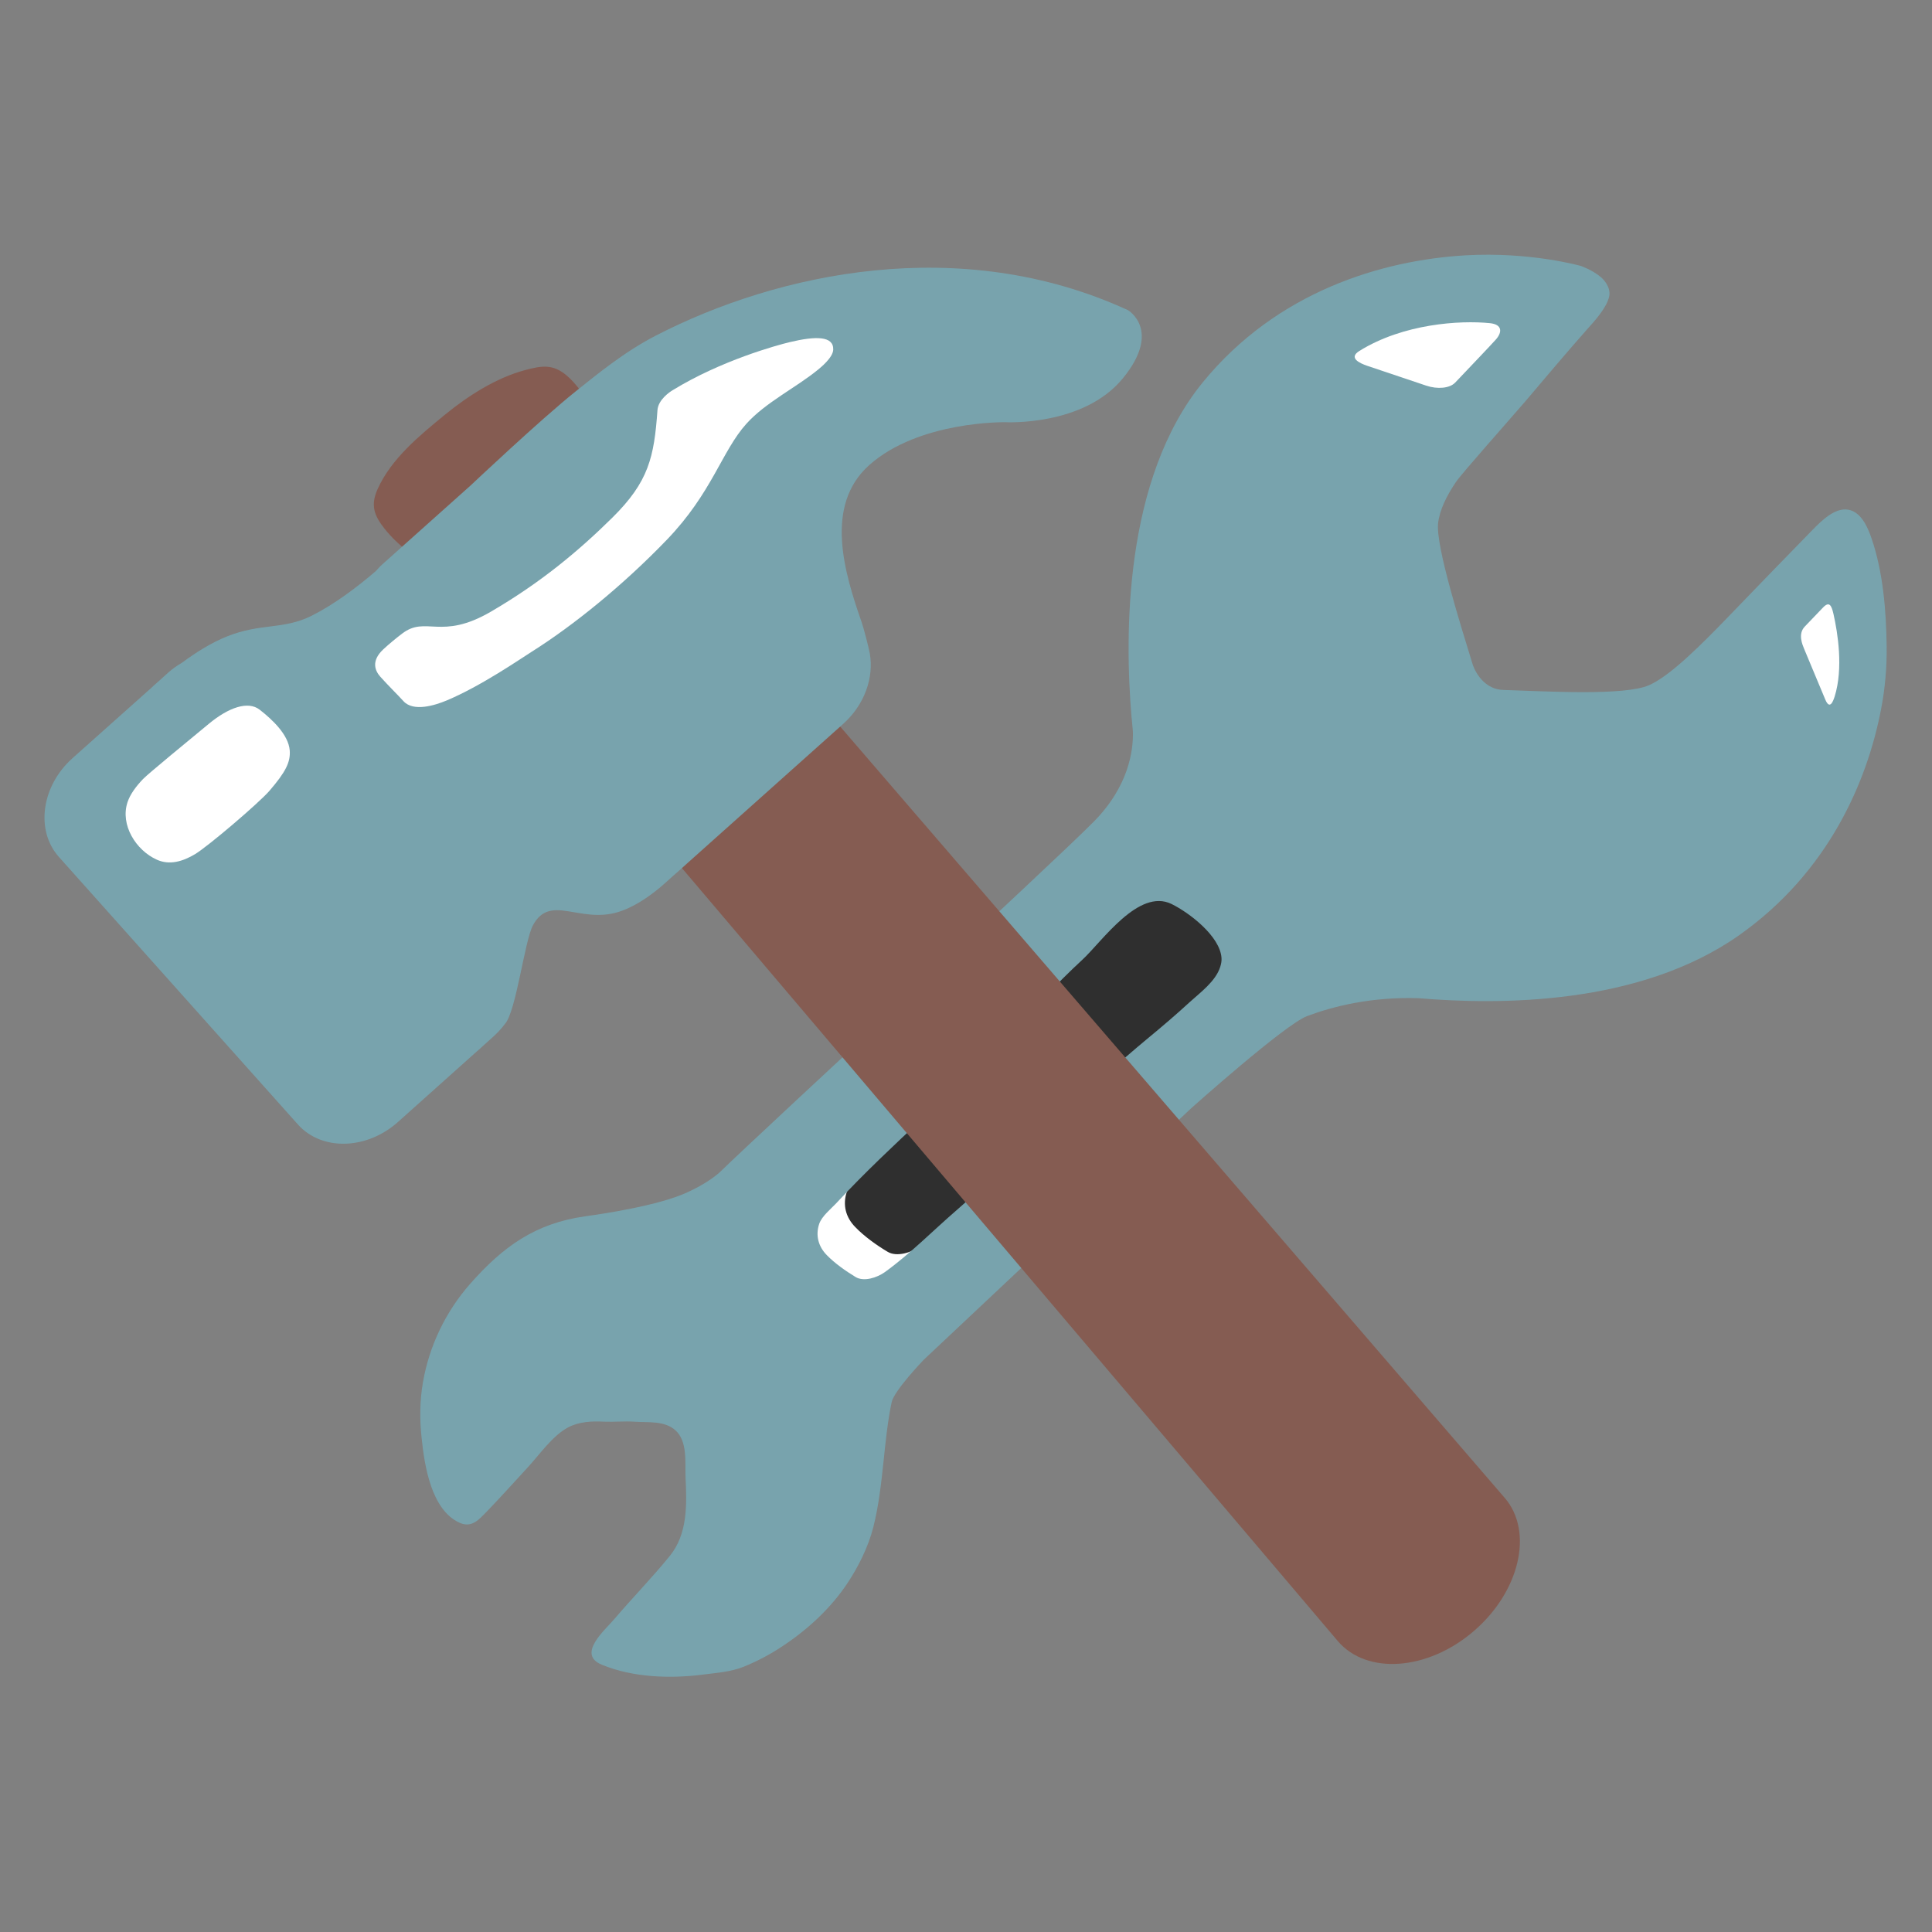 <?xml version="1.0" encoding="UTF-8" standalone="no"?>
<svg
   width="128"
   height="128"
   version="1.1"
   id="svg9"
   sodipodi:docname="emoji_u1f6e0.svg"
   inkscape:version="1.3 (0e150ed6c4, 2023-07-21)"
   xmlns:inkscape="http://www.inkscape.org/namespaces/inkscape"
   xmlns:sodipodi="http://sodipodi.sourceforge.net/DTD/sodipodi-0.dtd"
   xmlns="http://www.w3.org/2000/svg"
   xmlns:svg="http://www.w3.org/2000/svg">
  <rect width="100%" height="100%" fill="#808080" stroke="none"/>
  <defs
     id="defs9" />
  <sodipodi:namedview
     id="namedview9"
     pagecolor="#ffffff"
     bordercolor="#000000"
     borderopacity="0.25"
     inkscape:showpageshadow="2"
     inkscape:pageopacity="0.0"
     inkscape:pagecheckerboard="0"
     inkscape:deskcolor="#d1d1d1"
     inkscape:zoom="2.867097"
     inkscape:cx="64.00202"
     inkscape:cy="87.370604"
     inkscape:window-width="1366"
     inkscape:window-height="697"
     inkscape:window-x="-8"
     inkscape:window-y="-8"
     inkscape:window-maximized="1"
     inkscape:current-layer="svg9" />
  <g
     id="g14"
     transform="matrix(1.035,0,0,1.035,2.855,-2.272)"
     style="stroke-width:0.966">
    <g
       id="g13"
       transform="matrix(0,0.773,-0.773,0,130.055,108.767)"
       style="stroke-width:1.249">
      <path
         d="m -52.861,88.968 c -2.72,-2.55 -5.39,-5.14 -7.91,-7.87 -1.92,-2.07 -7.53,-5.9 -5.84,-9.35 0.93,-1.88 3.38,-5.08 5.64,-5.24 0.3,-0.02 0.6,0.03 0.95,0.13 1.52,0.49 2.67,2.08 3.71,3.21 a 96.73,96.73 0 0 1 3.74,4.33 c 2.48,3 4.87,6.06 7.43,9.01 2.92,3.38 5.85,6.75 8.77,10.13 1.91,2.21 4.1,4.36 5.81,6.73 0.5,0.71 0.92,1.95 0.45,2.72 -0.54,0.91 -1.28,1.94 -2.03,2.67 -0.8,0.79 -1.83,1.06 -2.9,0.71 -0.74,-0.24 -1.42,-1.13 -2.01,-1.66 -5.41,-5.01 -10.54,-10.53 -15.81,-15.52 z"
         fill="#ffffff"
         id="path10"
         style="stroke-width:1.249" />
      <path
         d="m -56.971,84.518 c -2.71,-2.55 -5.39,-5.13 -7.91,-7.87 -1.92,-2.07 -7.53,-5.9 -5.84,-9.35 0.93,-1.88 3.38,-5.08 5.64,-5.24 0.3,-0.02 0.6,0.02 0.95,0.13 1.52,0.49 2.67,2.08 3.71,3.21 1.29,1.4 2.53,2.85 3.75,4.33 2.48,3 4.87,6.07 7.43,9.01 2.92,3.38 5.85,6.76 8.77,10.13 1.92,2.21 4.1,4.36 5.81,6.73 0.5,0.71 0.92,1.95 0.45,2.72 -0.54,0.91 -1.28,1.94 -2.04,2.67 -0.8,0.79 -1.83,1.06 -2.9,0.71 -0.73,-0.24 -1.42,-1.13 -2.01,-1.66 -5.41,-5.01 -10.54,-10.53 -15.81,-15.52 z"
         fill="#2f2f2f"
         id="path11"
         style="stroke-width:1.249" />
      <path
         d="m 0.81,113.654 c -0.14,-1.111 -0.23,-2.369 -0.645,-3.398 -0.48,-1.189 -1.086,-2.323 -1.808,-3.382 -1.354,-2.02 -3.08,-3.874 -5.108,-5.226 -1.365,-0.909 -3.016,-1.736 -4.652,-2.151 -1.795,-0.455 -3.636,-0.653 -5.477,-0.851 -1.523,-0.157 -3.385,-0.346 -4.887,-0.673 -0.958,-0.211 -3.493,-2.646 -3.503,-2.656 L -46.091,73.177 c 0,0 -6.941,-7.759 -7.634,-9.6 -0.793,-2.106 -1.607,-5.28 -1.483,-9.221 0.562,-6.65 0.612,-18.275 -5.207,-26.546 -5.265,-7.476 -12.847,-10.638 -18.71,-11.763 -1.718,-0.335 -3.495,-0.49 -5.251,-0.464 -2.896,0.035 -6.116,0.296 -8.878,1.24 -0.914,0.306 -2.207,0.853 -2.404,1.924 -0.207,1.115 0.925,2.237 1.644,2.947 2.44,2.384 4.898,4.769 7.357,7.135 2.142,2.076 4.739,4.646 5.525,6.417 0.904,2.037 0.509,8.53 0.398,12.073 -0.06,1.916 -2.098,2.54 -2.098,2.54 -3.134,0.96 -9.759,3.058 -11.68,2.871 -1.1,-0.116 -2.33,-0.716 -3.472,-1.503 -0.682,-0.465 -5.082,-4.376 -6.633,-5.71 -1.947,-1.654 -3.887,-3.28 -5.937,-5.091 -0.677,-0.609 -1.829,-1.677 -2.782,-1.87 -0.773,-0.151 -1.427,0.507 -1.559,0.666 -0.61,0.696 -0.949,1.68 -0.949,1.68 0,0 -1.19,4.16 -0.88,9.563 0.407,6.907 2.983,15.592 10.515,21.747 8.044,6.56 20.949,6.478 27.78,5.897 l -0.009,-2.83e-4 c 0,0 0.027,8.54e-4 0.036,-0.008 0.381,-0.033 0.78,-0.066 1.116,-0.101 1.585,-0.041 4.567,0.352 7.514,3.295 3.921,3.905 25.142,26.965 29.022,30.965 0.51,0.6 1.03,1.375 1.594,2.583 1.13,2.397 1.82,7.13 2.011,8.525 0.588,4.126 2.502,6.793 5.605,9.526 2.287,2.01 5.116,3.373 8.128,3.896 1.536,0.268 3.109,0.279 4.663,0.107 2.209,-0.23 5.932,-0.784 6.985,-3.152 0.445,-1.004 -0.279,-1.601 -0.948,-2.255 -1.189,-1.148 -2.422,-2.249 -3.633,-3.368 -1.069,-0.99 -2.615,-2.041 -3.314,-3.338 -0.483,-0.903 -0.536,-1.968 -0.482,-2.967 0.034,-0.85 -0.052,-1.697 0.002,-2.535 0.081,-1.117 -0.102,-2.482 0.707,-3.392 0.917,-1.024 2.646,-0.793 3.882,-0.844 2.251,-0.107 4.712,-0.19 6.549,1.32 1.791,1.457 3.47,3.097 5.237,4.603 0.903,0.769 2.898,3.111 3.754,1.001 1.054,-2.548 1.161,-5.637 0.821,-8.315 z M -51.978,88.45 c -2.17,-2.053 -4.422,-4.104 -6.417,-6.268 -1.508,-1.632 -5.95,-4.656 -4.611,-7.387 0.736,-1.49 2.669,-4.008 4.461,-4.132 0.231,-0.018 0.47,0.018 0.745,0.106 1.197,0.381 2.111,1.641 2.926,2.536 1.02,1.109 1.995,2.252 2.953,3.414 1.96,2.368 4.113,4.704 6.165,7.074 2.351,2.713 5.466,5.754 8.066,8.764 1.7,1.97 3.65,3.88 5.17,5.99 0.45,0.63 0.82,1.73 0.4,2.42 -0.49,0.81 -1.14,1.73 -1.81,2.38 -0.71,0.7 -1.64,0.95 -2.59,0.63 -0.65,-0.22 -1.26,-1 -1.78,-1.48 -4.81,-4.46 -9.427,-10.032 -13.677,-14.047 z"
         fill="#78a3ad"
         id="path12"
         style="stroke-width:1.249"
         sodipodi:nodetypes="cccccccccccccccccccsccccccccccccccccccccccccccccccscccccccccccccccccc" />
      <path
         d="m -106.176,51.321 c -1.142,-1.085 -3.153,-3.004 -3.567,-3.369 -0.581,-0.525 -1.257,-0.582 -1.364,0.491 -0.249,2.453 0.036,7.167 2.301,10.803 0.568,0.914 1.004,0.014 1.233,-0.658 0.15,-0.439 1.038,-3.089 1.637,-4.87 0.319,-0.94 0.224,-1.947 -0.241,-2.396 z m 19.146,-31.334 c 1.576,-0.357 4.505,-0.826 6.834,-0.101 0.367,0.12 1.182,0.399 0.238,0.786 -1.687,0.698 -3.548,1.49 -4.171,1.741 -0.33,0.134 -1.239,0.549 -1.862,-0.059 -0.509,-0.496 -1.238,-1.188 -1.572,-1.506 -0.544,-0.524 -0.159,-0.702 0.534,-0.861 z"
         fill="#ffffff"
         id="path13"
         style="stroke-width:1.249"
         sodipodi:nodetypes="cccccccccccccc" />
    </g>
    <g
       id="g3"
       transform="matrix(0.747,-0.2,0.2,0.747,-14.037,33.743)"
       style="stroke-width:1.249">
      <path
         d="M 112.9,116.37 71.73,31.045 55.95,38.586 96.48,124.23 c 1.59,3.33 6.54,4.29 11.06,2.12 4.52,-2.16 6.95,-6.65 5.36,-9.98 z"
         fill="#f79329"
         id="path1-44"
         style="fill:#855c52;stroke-width:1.249"
         sodipodi:nodetypes="cccccc" />
      <path
         d="m 61.893,6.496 c 0.594,0.831 0.958,1.955 1.322,2.904 0.332,0.863 0.135,1.891 -0.372,2.667 -0.522,0.799 -1.409,1.504 -2.176,2.05 -1.575,1.108 -3.158,2.097 -4.93,2.889 -0.878,0.396 -1.781,0.609 -2.714,0.839 -0.878,0.229 -1.796,0.522 -2.722,0.514 -0.823,-0.008 -1.717,0.095 -2.54,0 -1.029,-0.127 -1.591,-0.095 -2.2,-0.958 -0.562,-0.823 -1.092,-1.599 -1.488,-2.524 -0.554,-1.282 -0.641,-2.176 0.285,-3.316 1.749,-2.153 4.535,-3.403 6.964,-4.503 2.279,-1.029 4.899,-1.86 7.368,-1.86 1.464,0 2.358,0.103 3.205,1.298 z"
         fill="#f79329"
         id="path2-9"
         style="fill:#855c52;stroke-width:1.249"
         sodipodi:nodetypes="ccccccccccscsc" />
      <path
         id="use1"
         d="M 108.187,13.309 C 96.457,3.575 81,2.817 69.885,5.242 67.005,5.866 64.313,7.105 62.343,7.961 58.894,9.467 51.879,13.256 51.879,13.256 l -8.771,4.43 c -0.223,0.107 -0.419,0.25 -0.633,0.383 -1.872,0.9 -4.029,1.774 -6.097,2.202 -2.567,0.526 -4.225,-0.517 -7.202,-0.16 -1.426,0.169 -2.915,0.642 -4.172,1.141 -0.437,0.116 -0.874,0.276 -1.301,0.49 l -0.891,0.455 c -0.49,0.232 -0.802,0.41 -0.802,0.41 l -7.8,3.931 c -3.093,1.56 -4.537,4.992 -3.2,7.621 l 13.38,26.501 c 1.328,2.63 4.938,3.503 8.04,1.943 l 7.791,-3.94 c 0,0 0.33,-0.152 0.811,-0.41 l 0.891,-0.455 c 0.419,-0.214 0.82,-0.472 1.168,-0.749 1.15,-0.722 3.361,-6.24 4.35,-7.283 2.059,-2.193 3.753,0.882 7.122,0.758 1.908,-0.071 3.94,-1.096 4.457,-1.364 l 0.704,-0.357 c 0.588,-0.285 1.105,-0.553 1.382,-0.695 l 15.439,-7.8 c 2.157,-1.087 3.476,-3.066 3.655,-5.072 0.045,-0.535 0.053,-2.246 0.018,-2.656 -0.321,-4.296 -0.535,-10.144 3.967,-12.417 4.938,-2.487 11.802,-0.517 11.802,-0.517 0,0 6.133,2.015 10.322,-0.981 4.198,-3.004 1.881,-5.357 1.881,-5.357 z"
         style="fill:#78a3ad;stroke-width:1.249" />
      <path
         d="m 29.255,33.365 c 1.703,-1.159 2.309,-1.845 2.487,-2.799 0.232,-1.284 -0.731,-2.835 -1.533,-3.895 -0.74,-0.981 -2.451,-0.838 -4.359,0.036 -1.908,0.874 -5.946,2.701 -6.454,3.013 -0.704,0.428 -1.355,0.936 -1.738,1.524 -1.079,1.649 -0.357,4.02 1.123,5.224 0.891,0.722 2.015,0.695 3.156,0.374 1.221,-0.348 6.195,-2.719 7.318,-3.476 z m 16.063,-3.423 c 3.111,-0.419 6.855,-1.765 7.898,-2.086 3.878,-1.203 8.709,-3.352 13.184,-6.053 4.644,-2.799 6.293,-5.919 8.851,-7.577 2.006,-1.301 4.751,-1.827 6.882,-2.79 0.232,-0.107 1.462,-0.642 1.649,-1.284 0.321,-1.079 -1.087,-1.462 -3.325,-1.524 -1.061,-0.027 -5.848,-0.009 -10.385,1.337 -0.259,0.071 -1.355,0.446 -1.64,1.266 -1.275,3.69 -2.228,5.536 -5.919,7.639 -3.369,1.916 -7.069,3.646 -11.713,4.912 -4.644,1.266 -5.259,-1.105 -7.577,-0.143 -0.544,0.223 -1.239,0.535 -1.827,0.847 -1.293,0.686 -1.105,1.587 -0.838,2.122 0.419,0.838 1.043,1.89 1.328,2.451 0.562,1.114 2.487,1.007 3.432,0.882 z"
         fill="#ffffff"
         id="path3-4"
         style="stroke-width:1.249" />
    </g>
  </g>
</svg>
